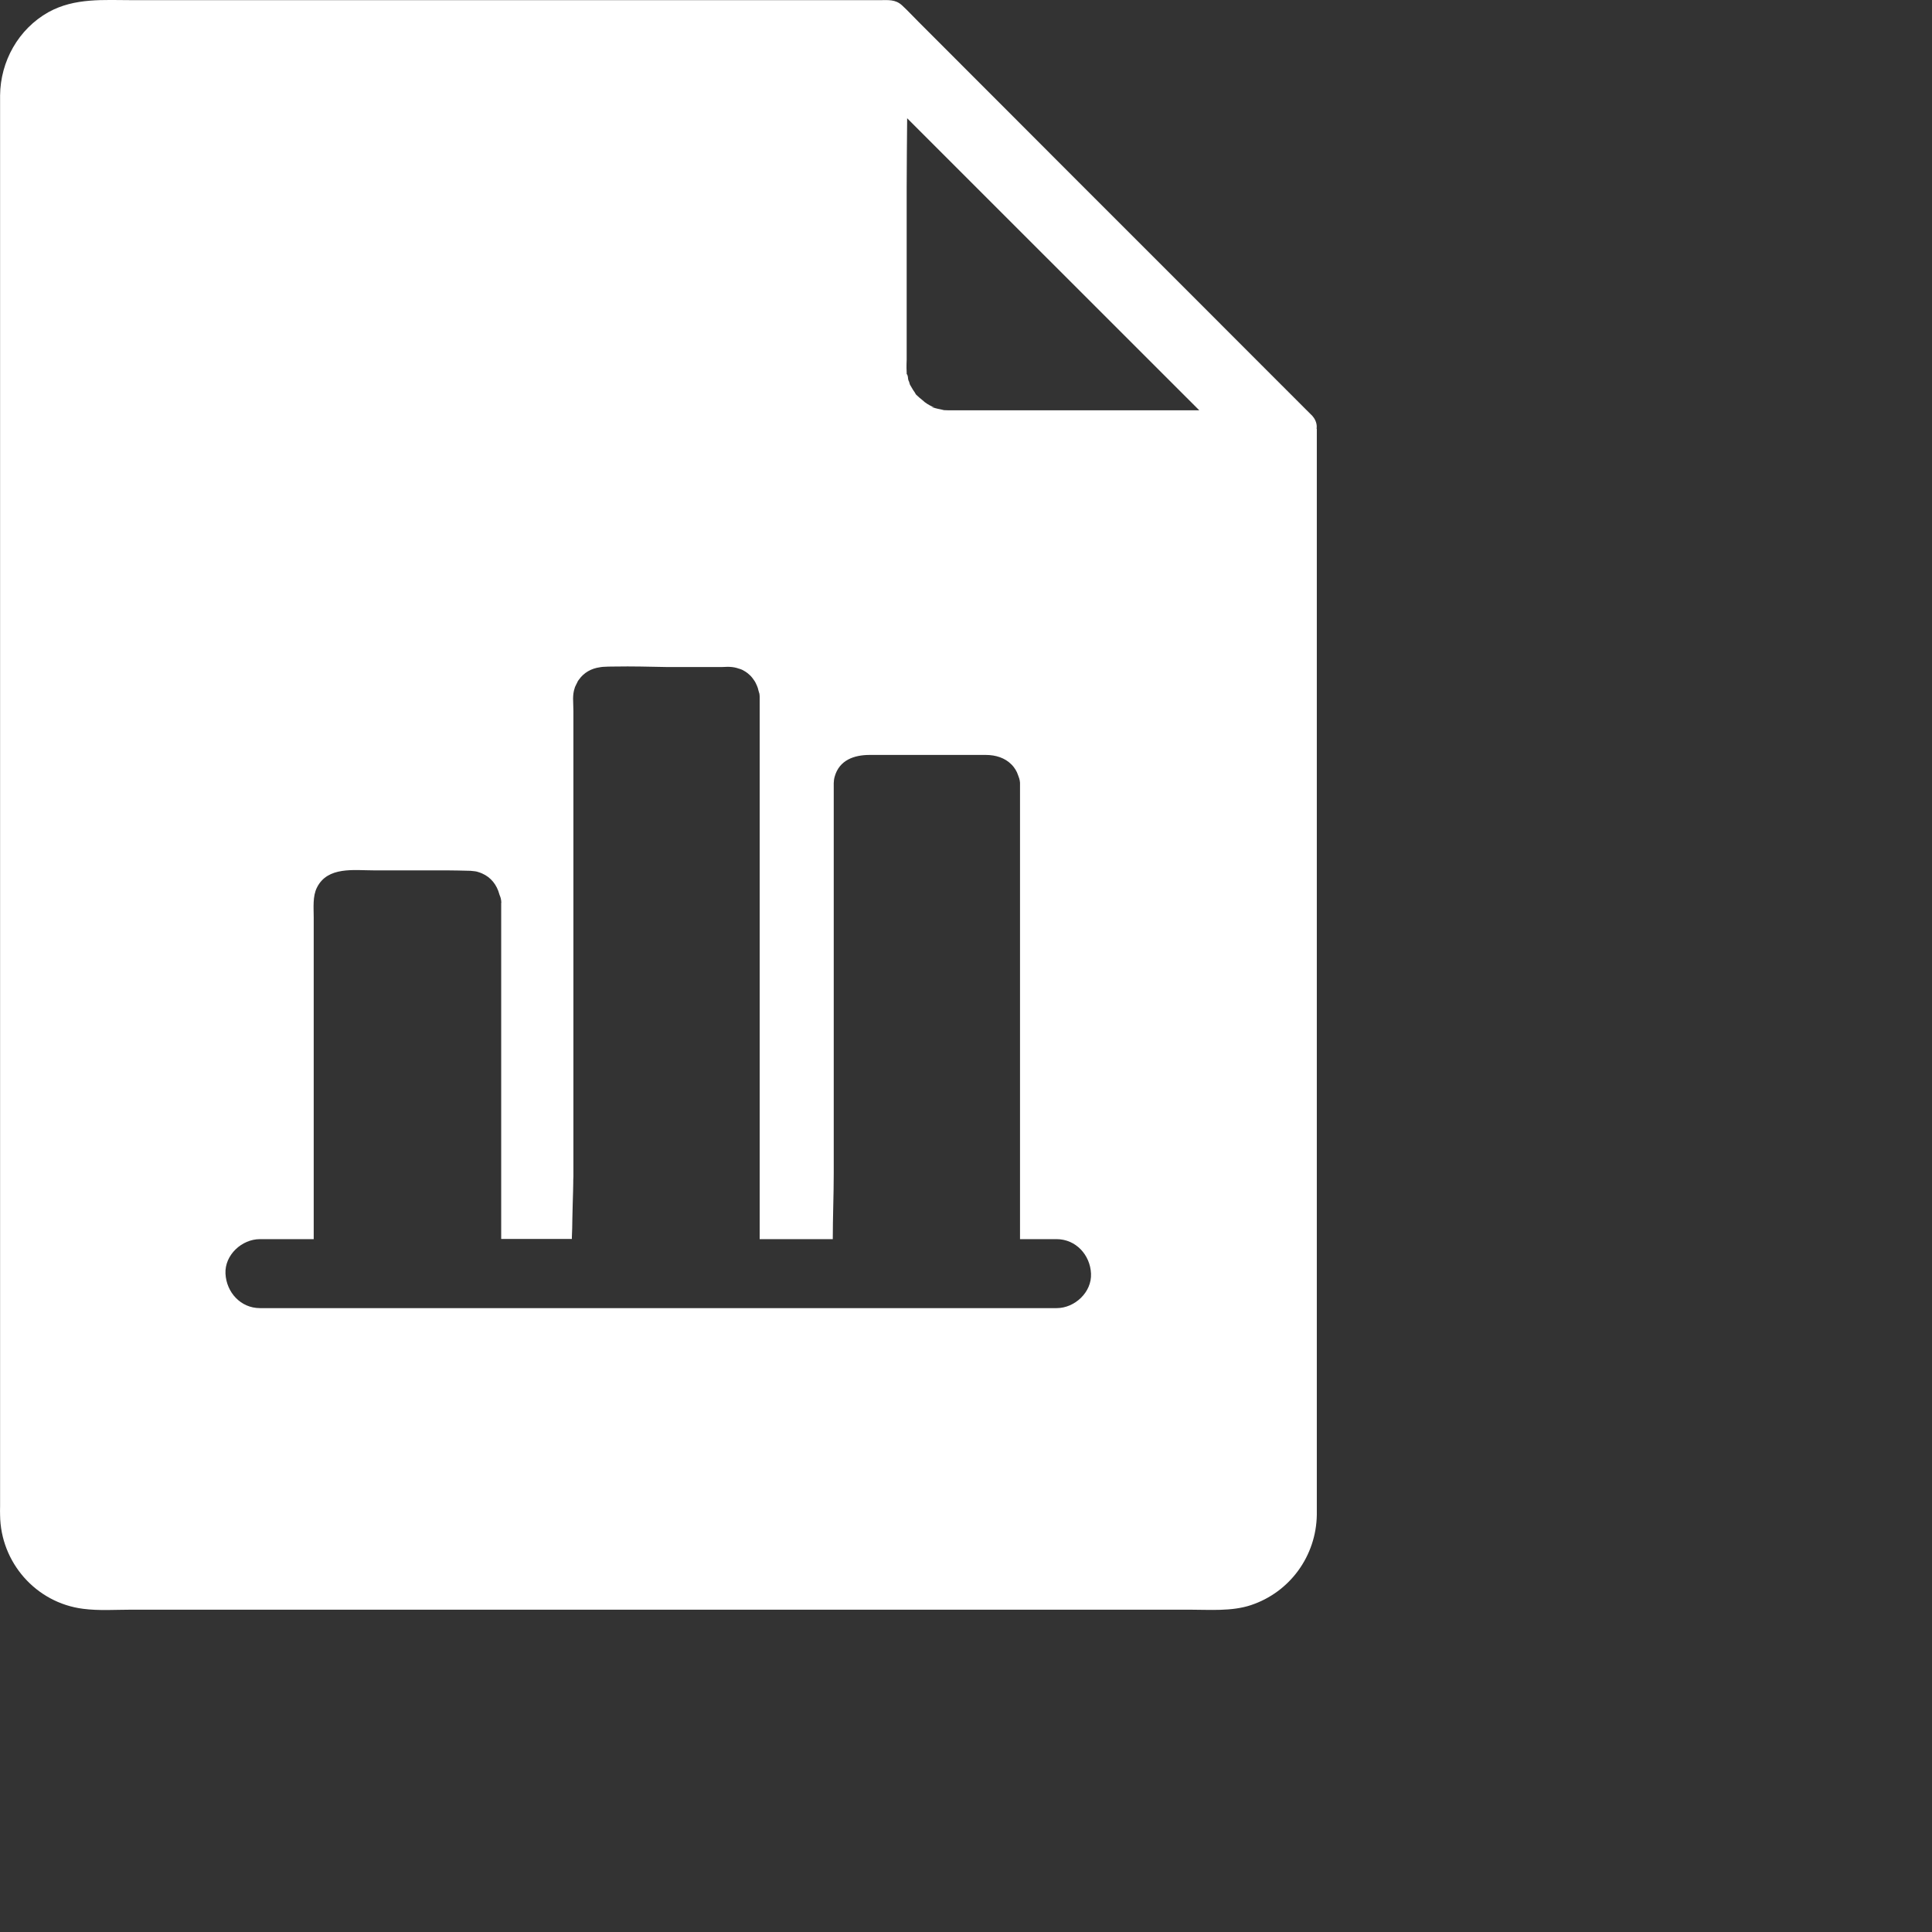 <svg width="20" height="20" viewBox="0 0 24 24" fill="none" xmlns="http://www.w3.org/2000/svg">
    <rect x="0" y="0" width="24" height="24" fill="#333333" stroke="none"/>
    <path d="M16.355 5.326C16.362 5.283 16.351 5.236 16.323 5.193C16.321 5.191 16.319 5.187 16.317 5.185C16.315 5.183 16.312 5.178 16.31 5.176C16.308 5.174 16.306 5.17 16.304 5.168L16.298 5.161C16.298 5.161 16.298 5.159 16.295 5.159L15.668 4.532C15.184 4.046 14.698 3.562 14.215 3.078C13.669 2.532 13.125 1.989 12.581 1.443L11.413 0.274C11.344 0.206 11.278 0.133 11.205 0.066C11.121 -0.011 11.03 0.002 10.929 0.002H1.649C1.29 0.002 0.928 -0.03 0.6 0.152C0.228 0.362 0.005 0.762 0.001 1.186V18.713C0.001 18.75 -0.001 18.784 0.001 18.82C0.007 19.409 0.446 19.91 1.031 19.985C1.228 20.011 1.433 19.996 1.632 19.996H14.778C15.026 19.996 15.3 20.019 15.538 19.94C16.024 19.779 16.351 19.328 16.358 18.816V5.326H16.355ZM13.127 16.25H3.229C2.989 16.25 2.812 16.053 2.801 15.821C2.79 15.59 3.004 15.393 3.229 15.393H3.897V11.395C3.897 11.277 3.882 11.133 3.938 11.024C4.07 10.761 4.398 10.812 4.642 10.812H5.547C5.639 10.812 5.734 10.815 5.826 10.817C5.836 10.817 5.849 10.817 5.86 10.819C5.866 10.819 5.873 10.821 5.879 10.821C5.886 10.821 5.892 10.823 5.898 10.823C5.903 10.823 5.907 10.825 5.911 10.825C5.922 10.827 5.933 10.829 5.943 10.834H5.945C5.96 10.838 5.975 10.845 5.99 10.851C6.097 10.898 6.172 10.99 6.204 11.112C6.211 11.131 6.222 11.155 6.224 11.178C6.224 11.183 6.226 11.185 6.226 11.187V11.189C6.226 11.195 6.226 11.202 6.228 11.21C6.228 11.213 6.226 11.215 6.226 11.217V15.391H7.104V15.368C7.104 15.331 7.108 15.293 7.108 15.256C7.108 15.218 7.11 15.179 7.11 15.141C7.112 15.025 7.116 14.909 7.119 14.796C7.119 14.764 7.121 14.73 7.121 14.698C7.121 14.67 7.121 14.644 7.123 14.616V8.834C7.123 8.781 7.119 8.73 7.119 8.676C7.119 8.657 7.121 8.635 7.123 8.616C7.125 8.603 7.127 8.593 7.129 8.582L7.142 8.537C7.144 8.533 7.146 8.526 7.149 8.522L7.155 8.509L7.174 8.471C7.176 8.468 7.176 8.464 7.178 8.462C7.183 8.456 7.187 8.447 7.193 8.441C7.251 8.359 7.341 8.304 7.452 8.289C7.463 8.286 7.476 8.286 7.489 8.284C7.527 8.282 7.568 8.28 7.607 8.28H7.634C7.851 8.276 8.067 8.282 8.283 8.286H8.97C9.002 8.286 9.032 8.282 9.064 8.284C9.105 8.286 9.144 8.293 9.178 8.306C9.18 8.306 9.184 8.308 9.186 8.308C9.214 8.316 9.238 8.329 9.261 8.344C9.27 8.351 9.278 8.355 9.285 8.361C9.293 8.368 9.3 8.374 9.308 8.381L9.319 8.391L9.33 8.402C9.343 8.417 9.355 8.432 9.366 8.449C9.368 8.453 9.373 8.458 9.375 8.462C9.383 8.475 9.39 8.488 9.396 8.503C9.398 8.507 9.4 8.511 9.403 8.518C9.411 8.537 9.418 8.556 9.422 8.578C9.424 8.584 9.426 8.593 9.428 8.599C9.43 8.603 9.43 8.61 9.433 8.614C9.435 8.627 9.437 8.64 9.437 8.655V15.393H10.345C10.345 15.119 10.357 14.845 10.357 14.571V9.808C10.357 9.755 10.353 9.704 10.368 9.65C10.426 9.44 10.612 9.378 10.805 9.378H12.245C12.374 9.378 12.485 9.417 12.562 9.494C12.573 9.504 12.584 9.517 12.594 9.53C12.609 9.549 12.622 9.571 12.633 9.594C12.643 9.618 12.652 9.644 12.661 9.669C12.667 9.686 12.669 9.704 12.671 9.723V15.393H13.125C13.365 15.393 13.543 15.59 13.553 15.821C13.564 16.053 13.35 16.25 13.127 16.25V16.25ZM12.063 5.097H11.781C11.764 5.097 11.744 5.095 11.727 5.095C11.702 5.088 11.676 5.084 11.65 5.078C11.629 5.071 11.535 5.052 11.595 5.06C11.601 5.06 11.607 5.063 11.612 5.063C11.603 5.06 11.59 5.056 11.582 5.052C11.56 5.041 11.541 5.031 11.52 5.018L11.488 4.996C11.483 4.99 11.43 4.947 11.419 4.938C11.415 4.934 11.396 4.917 11.378 4.9C11.376 4.896 11.374 4.891 11.37 4.887L11.363 4.874C11.355 4.864 11.348 4.851 11.34 4.84C11.336 4.834 11.319 4.806 11.306 4.782C11.303 4.778 11.301 4.772 11.299 4.763C11.297 4.752 11.293 4.744 11.289 4.733C11.286 4.729 11.286 4.727 11.284 4.722C11.276 4.697 11.284 4.671 11.263 4.645V4.617C11.261 4.607 11.258 4.6 11.258 4.596C11.258 4.598 11.261 4.607 11.263 4.613C11.263 4.598 11.261 4.585 11.261 4.577C11.261 4.54 11.261 4.506 11.263 4.47V2.335C11.263 2.046 11.267 1.758 11.269 1.469L12.262 2.462L14.898 5.097H12.063Z" fill="white" />
</svg>